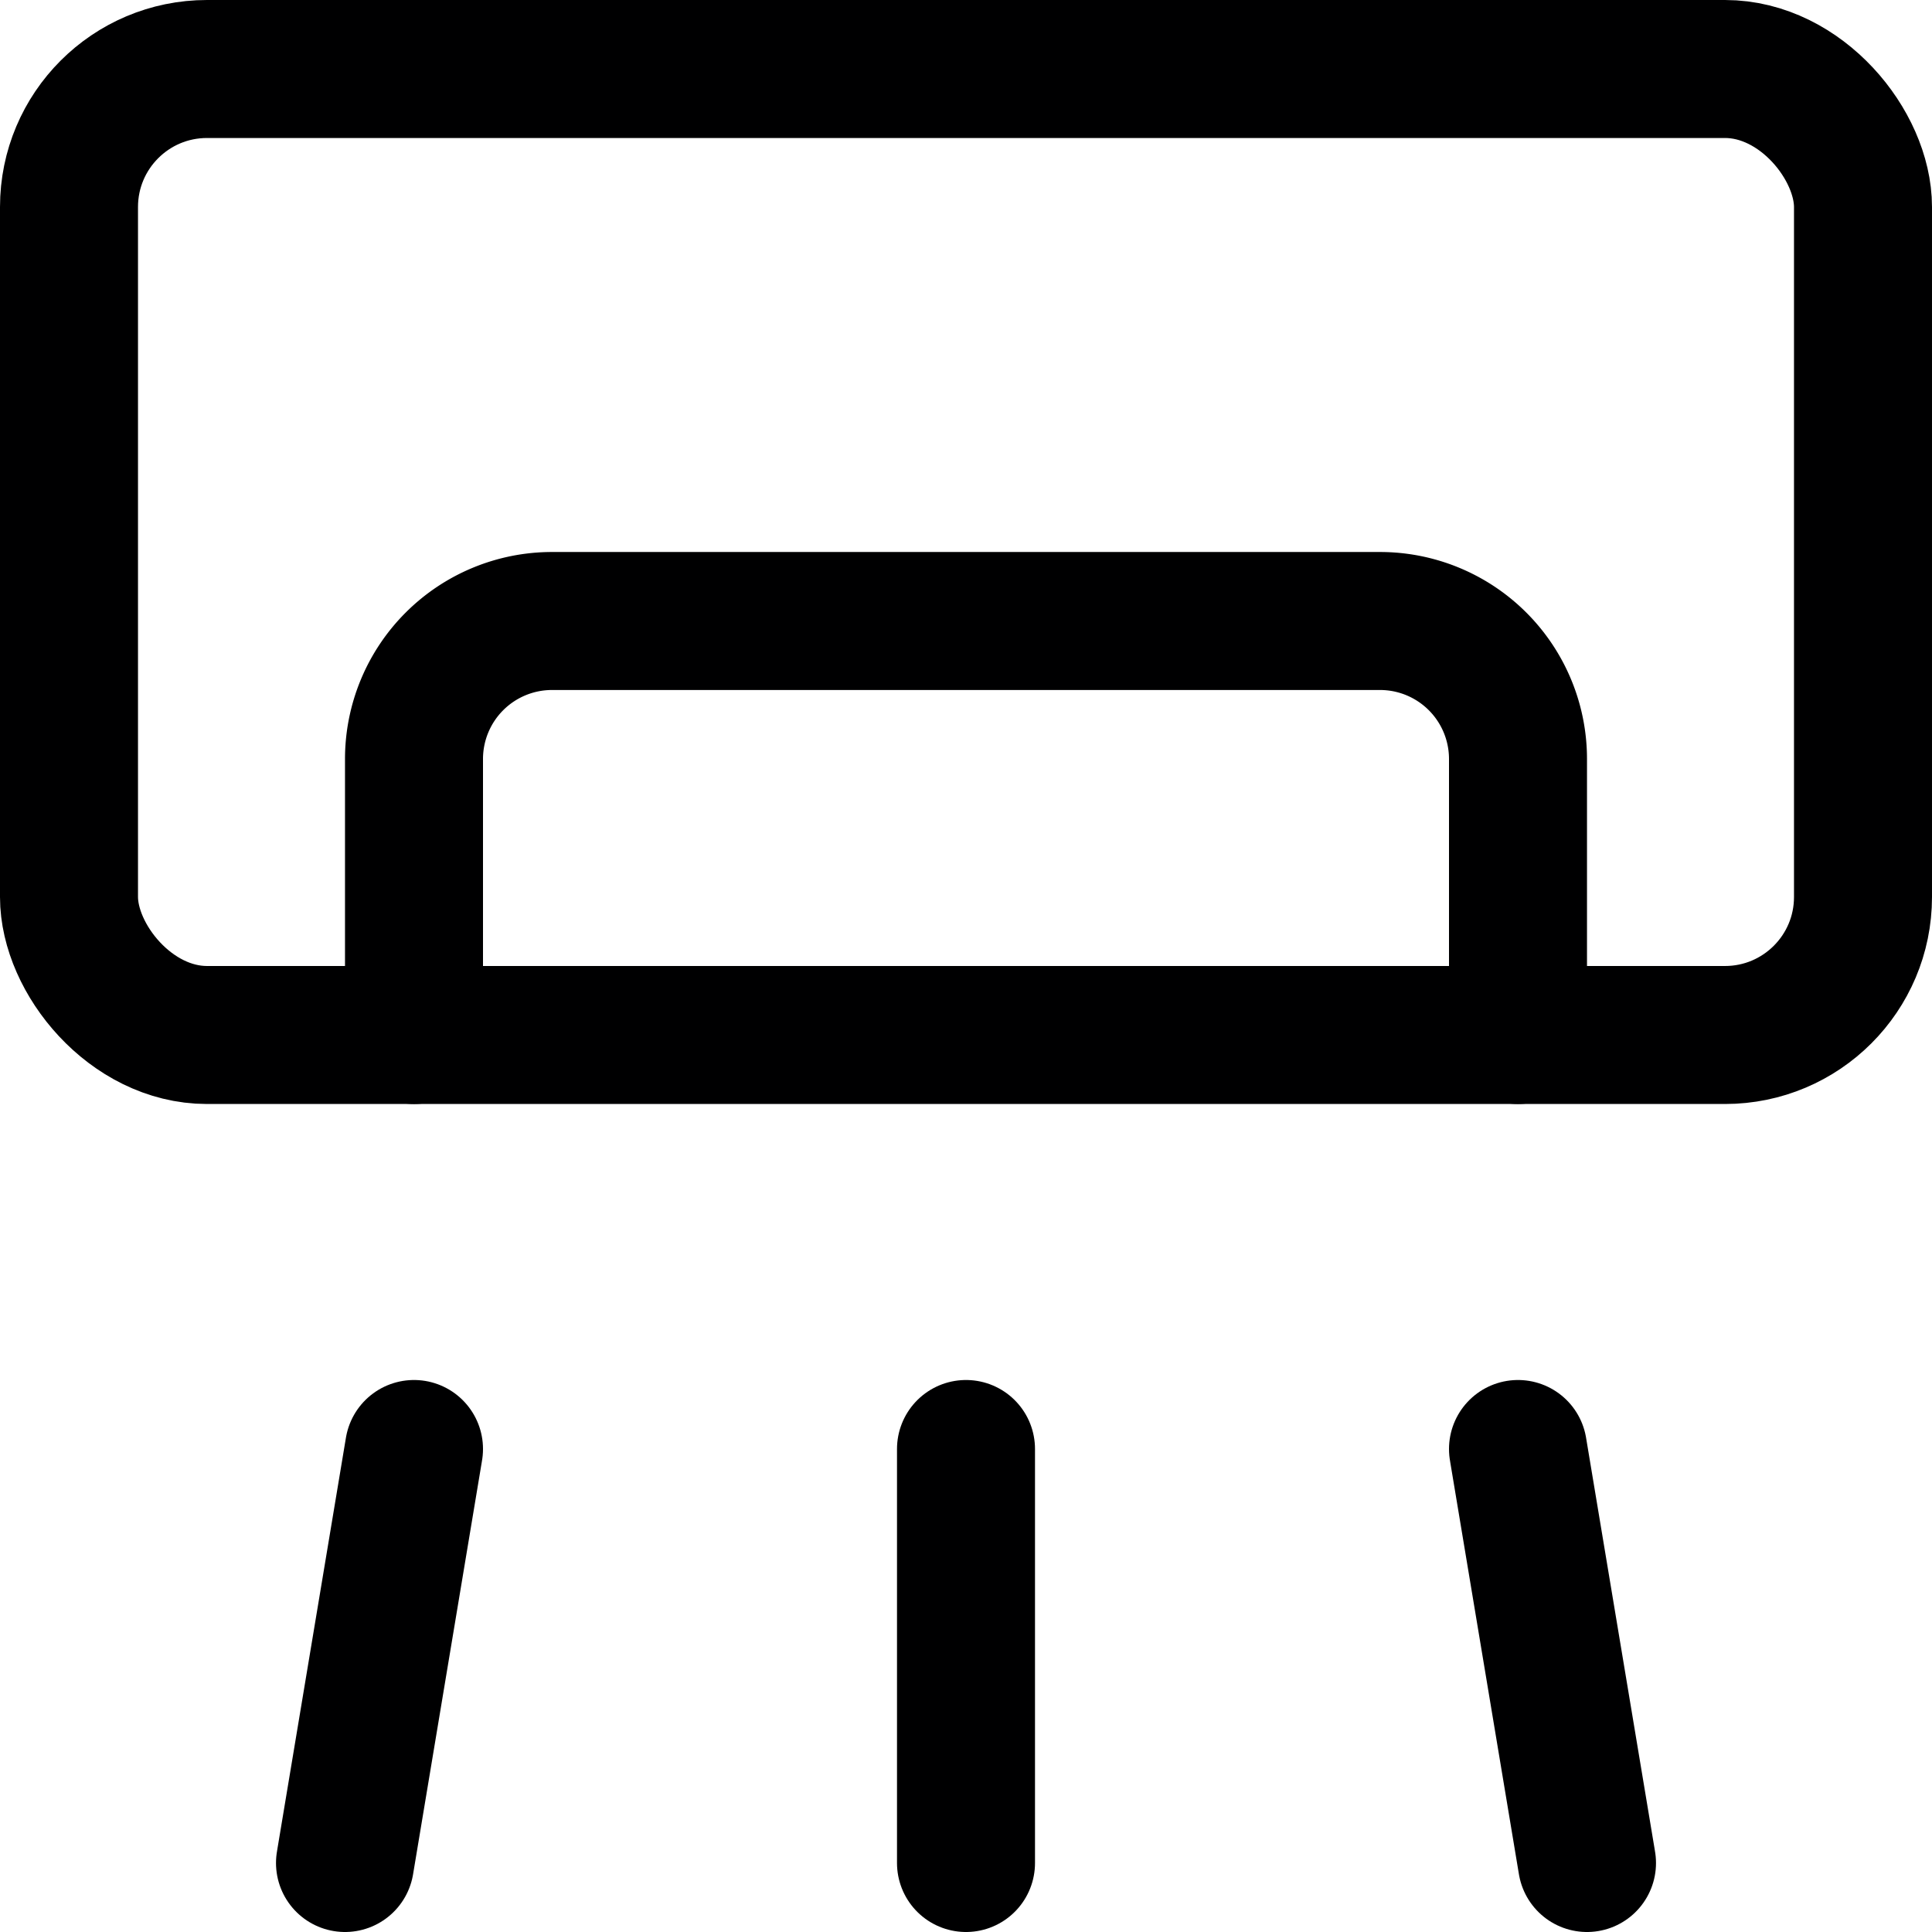 <svg xmlns="http://www.w3.org/2000/svg" viewBox="0 0 14 14">
  <g>
    <rect x="0.5" y="0.5" width="13" height="7" rx="1" style="fill: none;stroke: #000001;stroke-linecap: round;stroke-linejoin: round"/>
    <path d="M11,7.5v-2a1,1,0,0,0-1-1H4a1,1,0,0,0-1,1v2" style="fill: none;stroke: #000001;stroke-linecap: round;stroke-linejoin: round"/>
    <line x1="3" y1="10.5" x2="2.5" y2="13.5" style="fill: none;stroke: #000001;stroke-linecap: round;stroke-linejoin: round"/>
    <line x1="7" y1="10.5" x2="7" y2="13.5" style="fill: none;stroke: #000001;stroke-linecap: round;stroke-linejoin: round"/>
    <line x1="11" y1="10.5" x2="11.5" y2="13.5" style="fill: none;stroke: #000001;stroke-linecap: round;stroke-linejoin: round"/>
  </g>
</svg>
